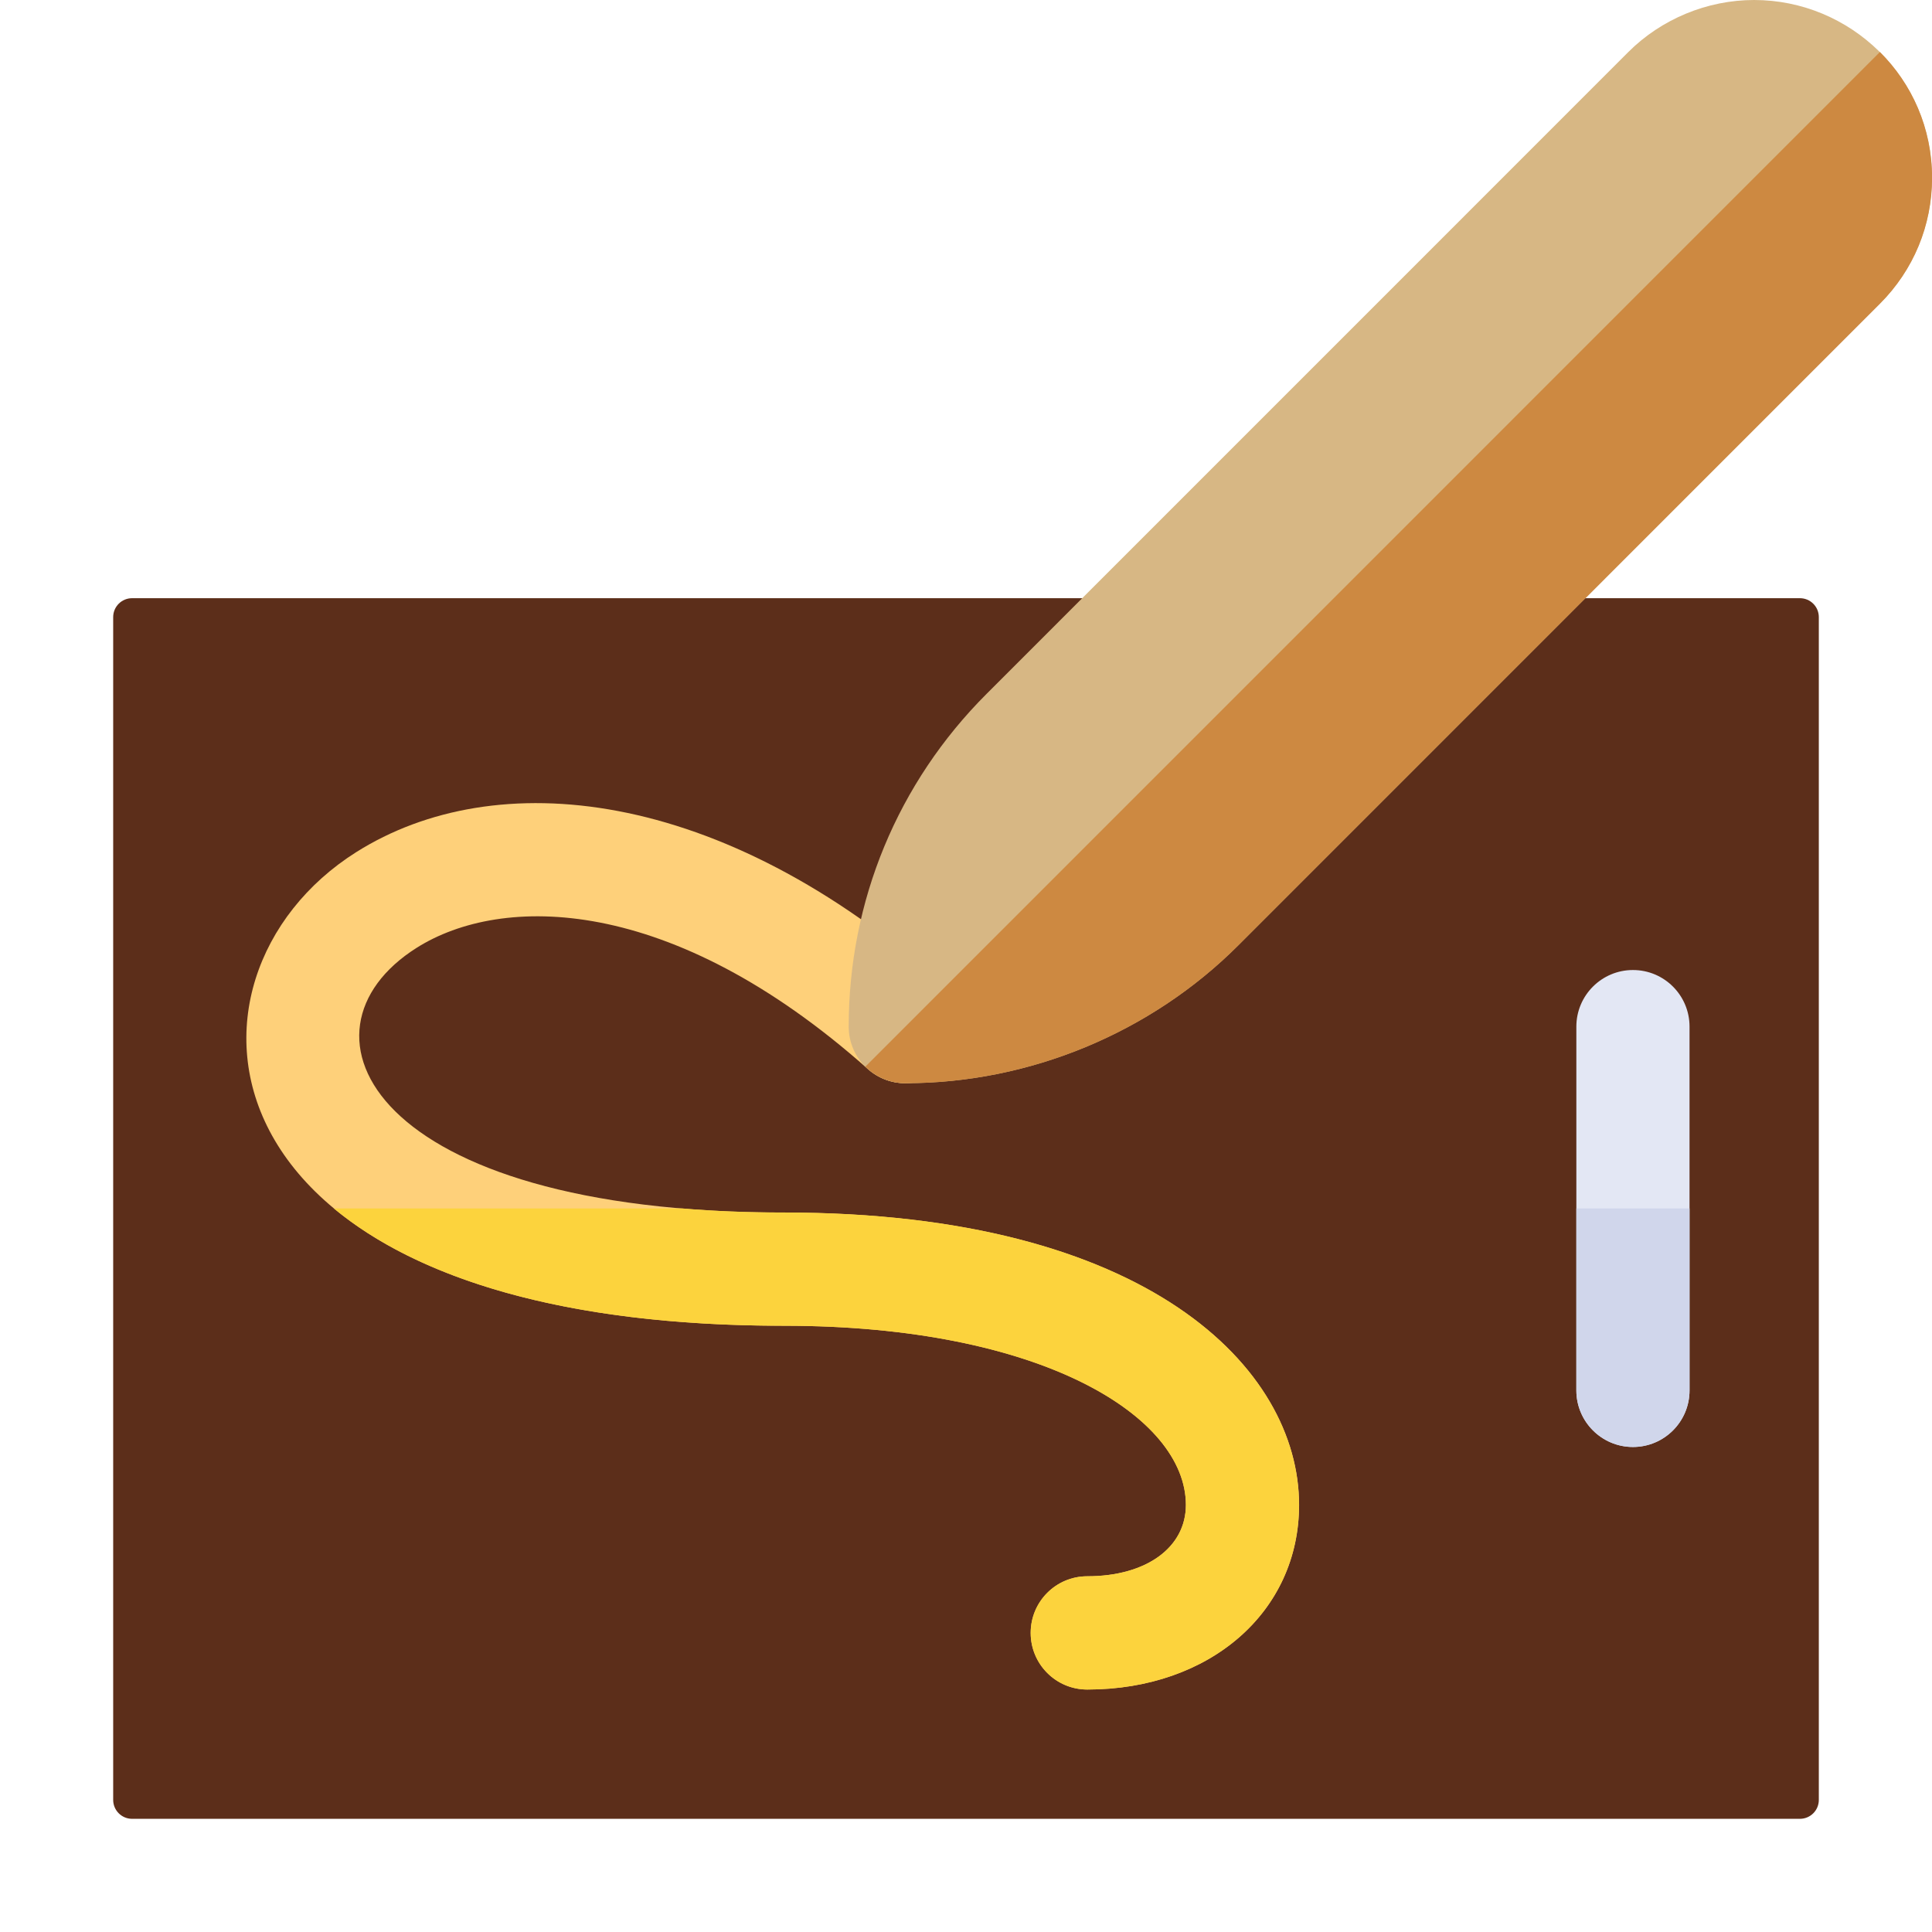 <svg width="24" height="24" viewBox="0 0 24 24" fill="none" xmlns="http://www.w3.org/2000/svg">
<g clip-path="url(#clip0_123_3074)">
<path d="M22.359 22.594H1.641C1.511 22.594 1.406 22.489 1.406 22.359V7.666C1.406 7.536 1.511 7.431 1.641 7.431H22.359C22.489 7.431 22.594 7.536 22.594 7.666V22.359C22.594 22.489 22.489 22.594 22.359 22.594Z" fill="#5C2E1A"/>
<path d="M20.285 17.975C19.897 17.975 19.582 17.66 19.582 17.272V12.753C19.582 12.365 19.897 12.05 20.285 12.05C20.674 12.05 20.988 12.365 20.988 12.753V17.272C20.988 17.66 20.674 17.975 20.285 17.975Z" fill="#E3E7F4"/>
<path d="M20.285 17.975C20.674 17.975 20.988 17.66 20.988 17.272V15.012H19.582V17.272C19.582 17.66 19.897 17.975 20.285 17.975Z" fill="#D0D6EB"/>
<path d="M13.507 20.988C13.118 20.988 12.804 20.673 12.804 20.285C12.804 19.896 13.118 19.581 13.507 19.581C14.239 19.581 14.732 19.225 14.732 18.694C14.732 17.598 12.942 16.469 9.741 16.469C2.334 16.469 1.961 12.139 4.426 10.585C6.151 9.497 8.945 9.766 11.714 12.228C12.005 12.486 12.031 12.93 11.773 13.22C11.515 13.511 11.07 13.537 10.78 13.279C8.332 11.103 6.231 11.108 5.176 11.774C3.536 12.809 4.588 15.063 9.741 15.063C14.26 15.063 16.138 17 16.138 18.694C16.138 20.023 15.031 20.988 13.507 20.988Z" fill="#FED07A"/>
<path d="M14.731 18.694C14.731 19.224 14.238 19.581 13.506 19.581C13.117 19.581 12.803 19.896 12.803 20.284C12.803 20.673 13.117 20.988 13.506 20.988C15.03 20.988 16.137 20.023 16.137 18.694C16.137 16.999 14.259 15.062 9.74 15.062C9.288 15.062 8.869 15.045 8.479 15.012H4.148C5.168 15.858 6.958 16.469 9.74 16.469C12.941 16.469 14.731 17.598 14.731 18.694Z" fill="#FCD33D"/>
<path d="M11.246 13.456C10.858 13.456 10.543 13.142 10.543 12.753C10.543 11.192 11.151 9.724 12.255 8.62L20.227 0.647C20.638 0.236 21.208 0 21.79 0C22.982 0 23.999 0.961 23.999 2.209C23.999 2.8 23.77 3.354 23.353 3.771L15.381 11.744C14.293 12.832 12.786 13.456 11.246 13.456Z" fill="#D7B784"/>
<path d="M11.248 13.456C12.788 13.456 14.295 12.832 15.383 11.744L23.355 3.771C23.771 3.354 24.001 2.8 24.001 2.209C24.001 1.59 23.751 1.042 23.353 0.646L10.75 13.25C10.877 13.377 11.053 13.456 11.248 13.456Z" fill="#CD8941"/>
</g>
<defs>
<clipPath id="clip0_123_3074">
<rect width="24" height="24" fill="white"/>
</clipPath>
</defs>
</svg>
